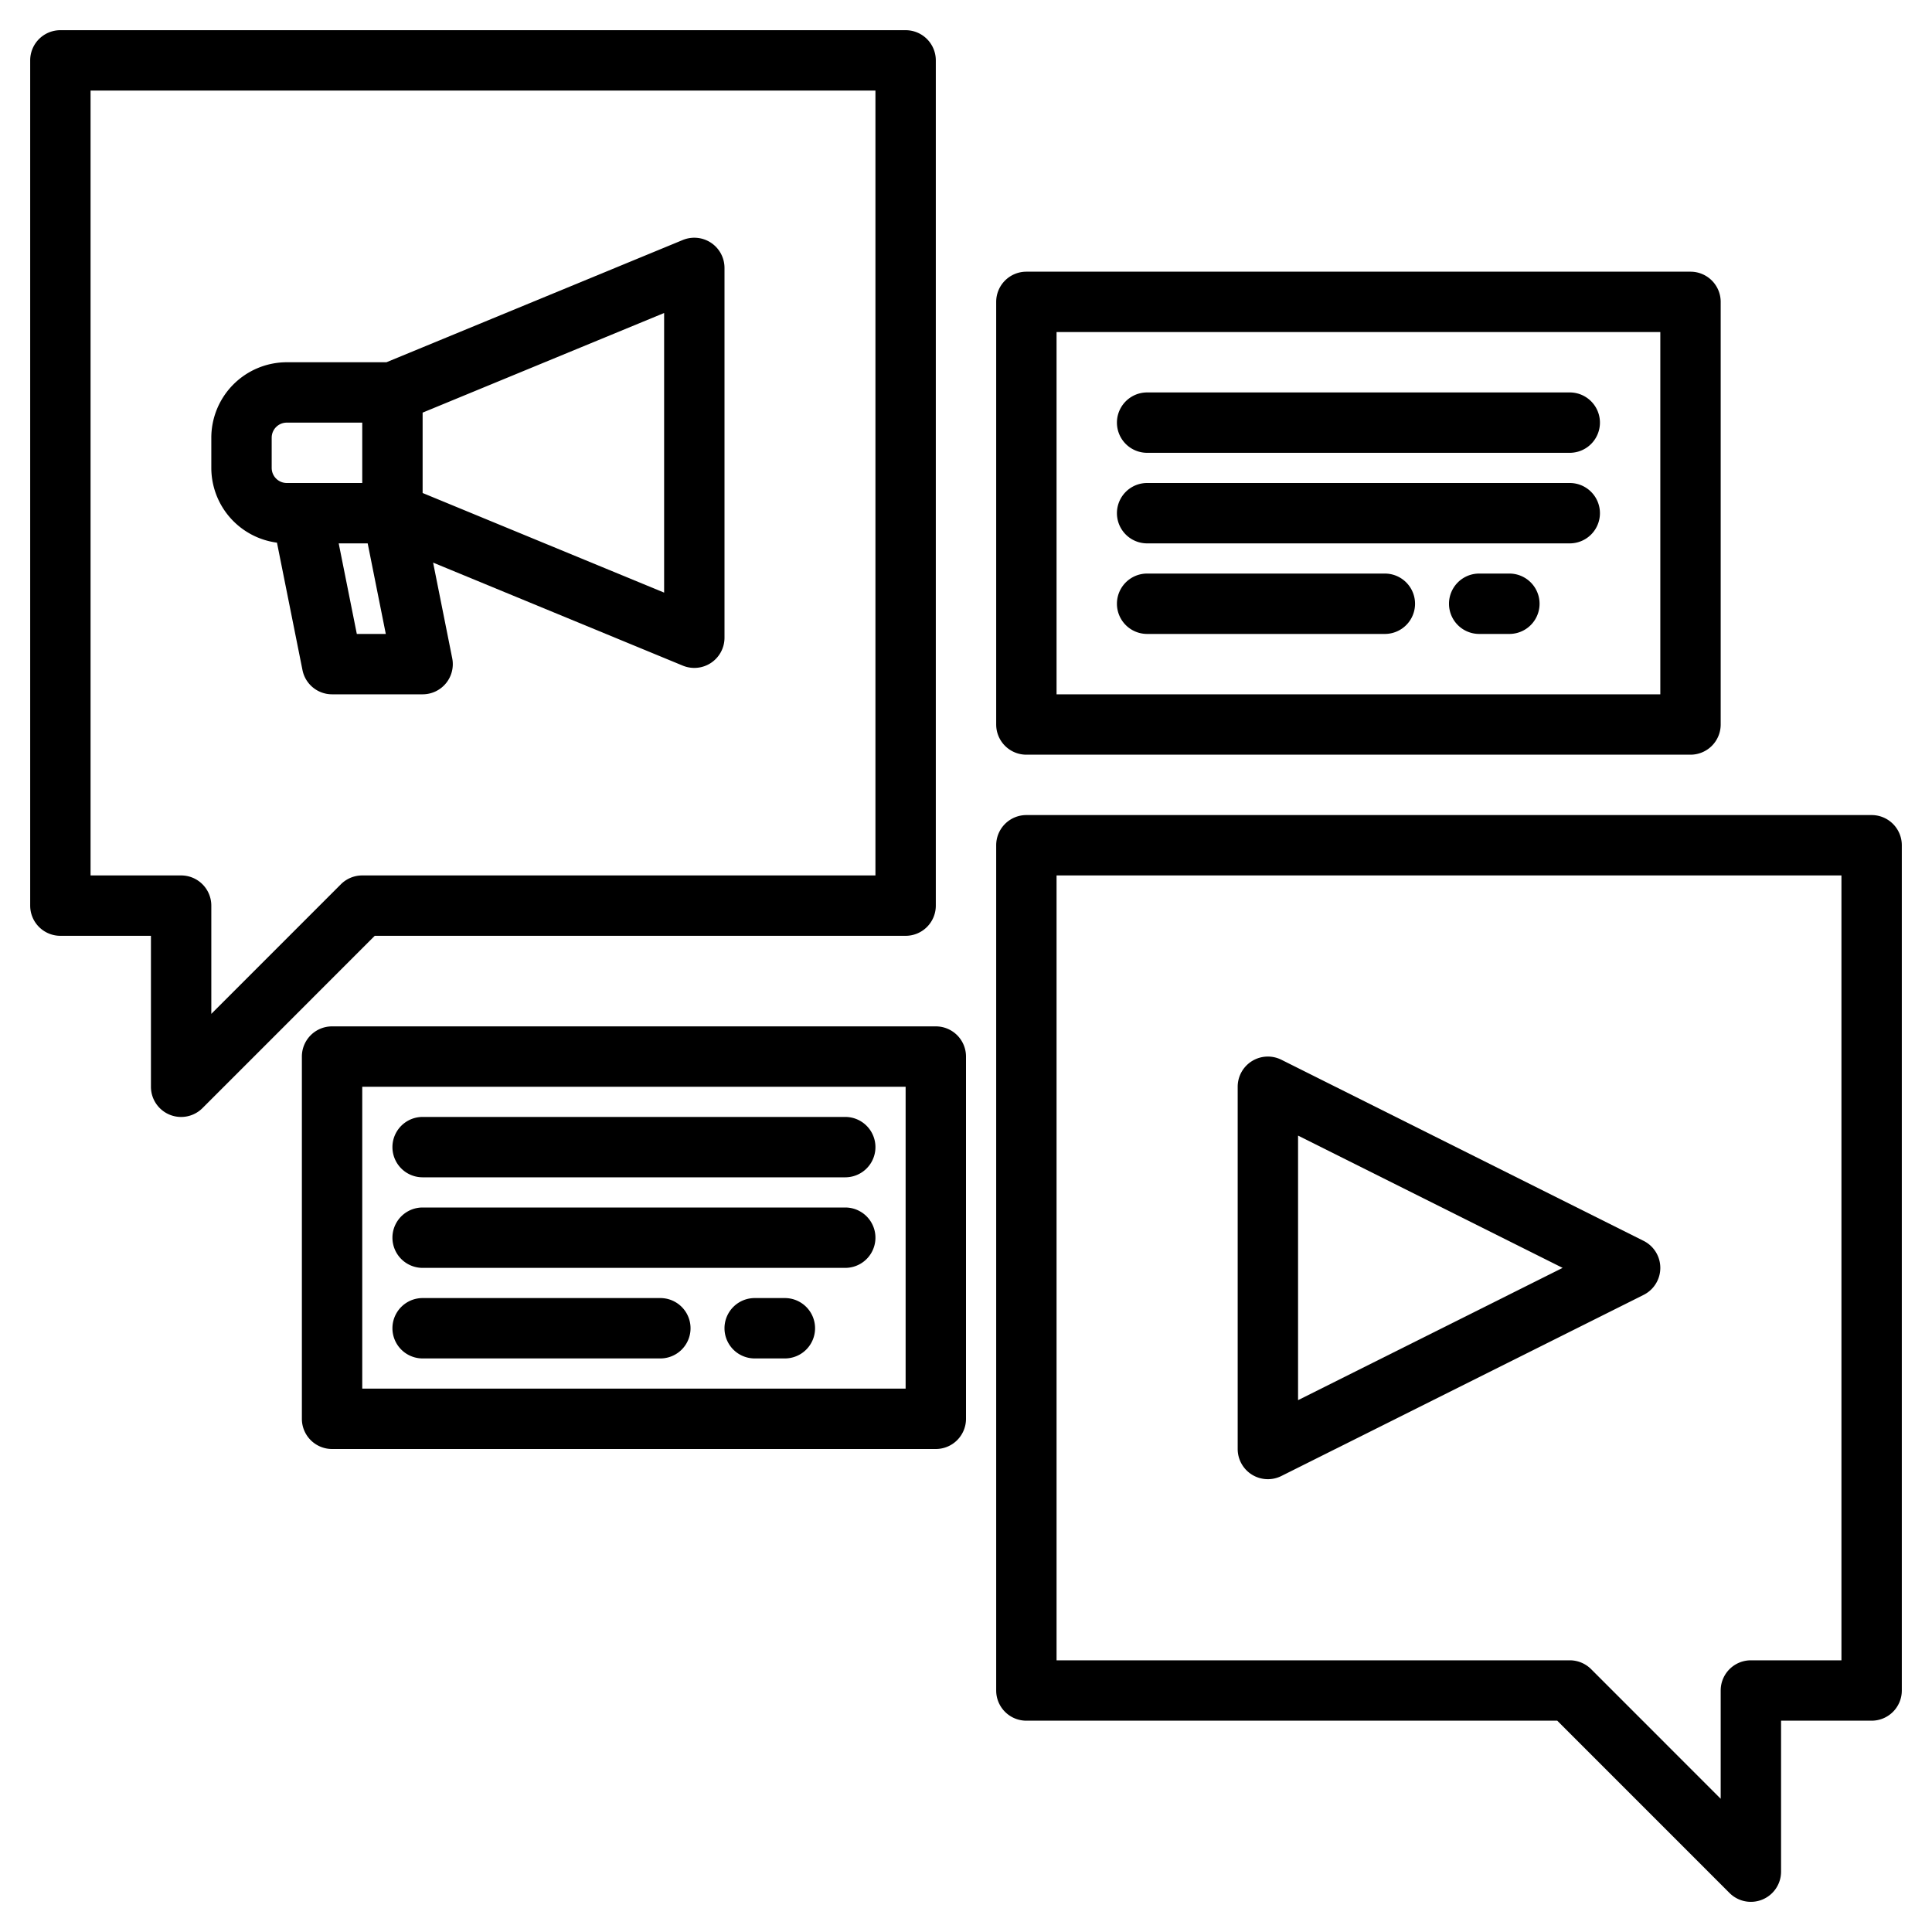 <?xml version="1.0" encoding="UTF-8"?>
<svg xmlns="http://www.w3.org/2000/svg" width="512" height="512" viewBox="0 0 512 512"><g><path d="M331.794,390.806a8,8,0,0,0,7.784.349l96-48a8,8,0,0,0,0-14.31l-96-48A8,8,0,0,0,328,288v96A8,8,0,0,0,331.794,390.806ZM344,300.944,414.111,336,344,371.056Z"/><path d="M496,216H272a8,8,0,0,0-8,8V448a8,8,0,0,0,8,8H412.69l45.65,45.66A8,8,0,0,0,472,496V456h24a8,8,0,0,0,8-8V224A8,8,0,0,0,496,216Zm-8,224H464a8,8,0,0,0-8,8v28.69l-34.34-34.35A8.008,8.008,0,0,0,416,440H280V232H488Z"/><path d="M240,8H16a8,8,0,0,0-8,8V240a8,8,0,0,0,8,8H40v40a8,8,0,0,0,13.66,5.66L99.31,248H240a8,8,0,0,0,8-8V16A8,8,0,0,0,240,8Zm-8,224H96a8.008,8.008,0,0,0-5.66,2.34L56,268.69V240a8,8,0,0,0-8-8H24V24H232Z"/><path d="M188.45,64.35a8.037,8.037,0,0,0-7.5-.75L102.41,96H76a20.02,20.02,0,0,0-20,20v8a20.011,20.011,0,0,0,17.4,19.81l6.76,33.76A7.99,7.99,0,0,0,88,184h24a7.992,7.992,0,0,0,7.84-9.57l-5.06-25.33,66.17,27.3A8,8,0,0,0,192,169V71A8.006,8.006,0,0,0,188.45,64.35ZM76,128a4,4,0,0,1-4-4v-8a4,4,0,0,1,4-4H96v16Zm18.56,40-4.8-24h7.68l4.8,24ZM176,157.05l-64-26.4v-21.3l64-26.4Z"/><path d="M272,200H448a8,8,0,0,0,8-8V80a8,8,0,0,0-8-8H272a8,8,0,0,0-8,8V192A8,8,0,0,0,272,200Zm8-112H440v96H280Z"/><path d="M416,128H304a8,8,0,0,0,0,16H416a8,8,0,0,0,0-16Z"/><path d="M416,104H304a8,8,0,0,0,0,16H416a8,8,0,0,0,0-16Z"/><path d="M367,152H304a8,8,0,0,0,0,16h63a8,8,0,0,0,0-16Z"/><path d="M400,152h-8a8,8,0,0,0,0,16h8a8,8,0,0,0,0-16Z"/><path d="M248,272H88a8,8,0,0,0-8,8v96a8,8,0,0,0,8,8H248a8,8,0,0,0,8-8V280A8,8,0,0,0,248,272Zm-8,96H96V288H240Z"/><path d="M112,336H224a8,8,0,0,0,0-16H112a8,8,0,0,0,0,16Z"/><path d="M112,312H224a8,8,0,0,0,0-16H112a8,8,0,0,0,0,16Z"/><path d="M112,360h63a8,8,0,0,0,0-16H112a8,8,0,0,0,0,16Z"/><path d="M208,344h-8a8,8,0,0,0,0,16h8a8,8,0,0,0,0-16Z"/></g></svg>
